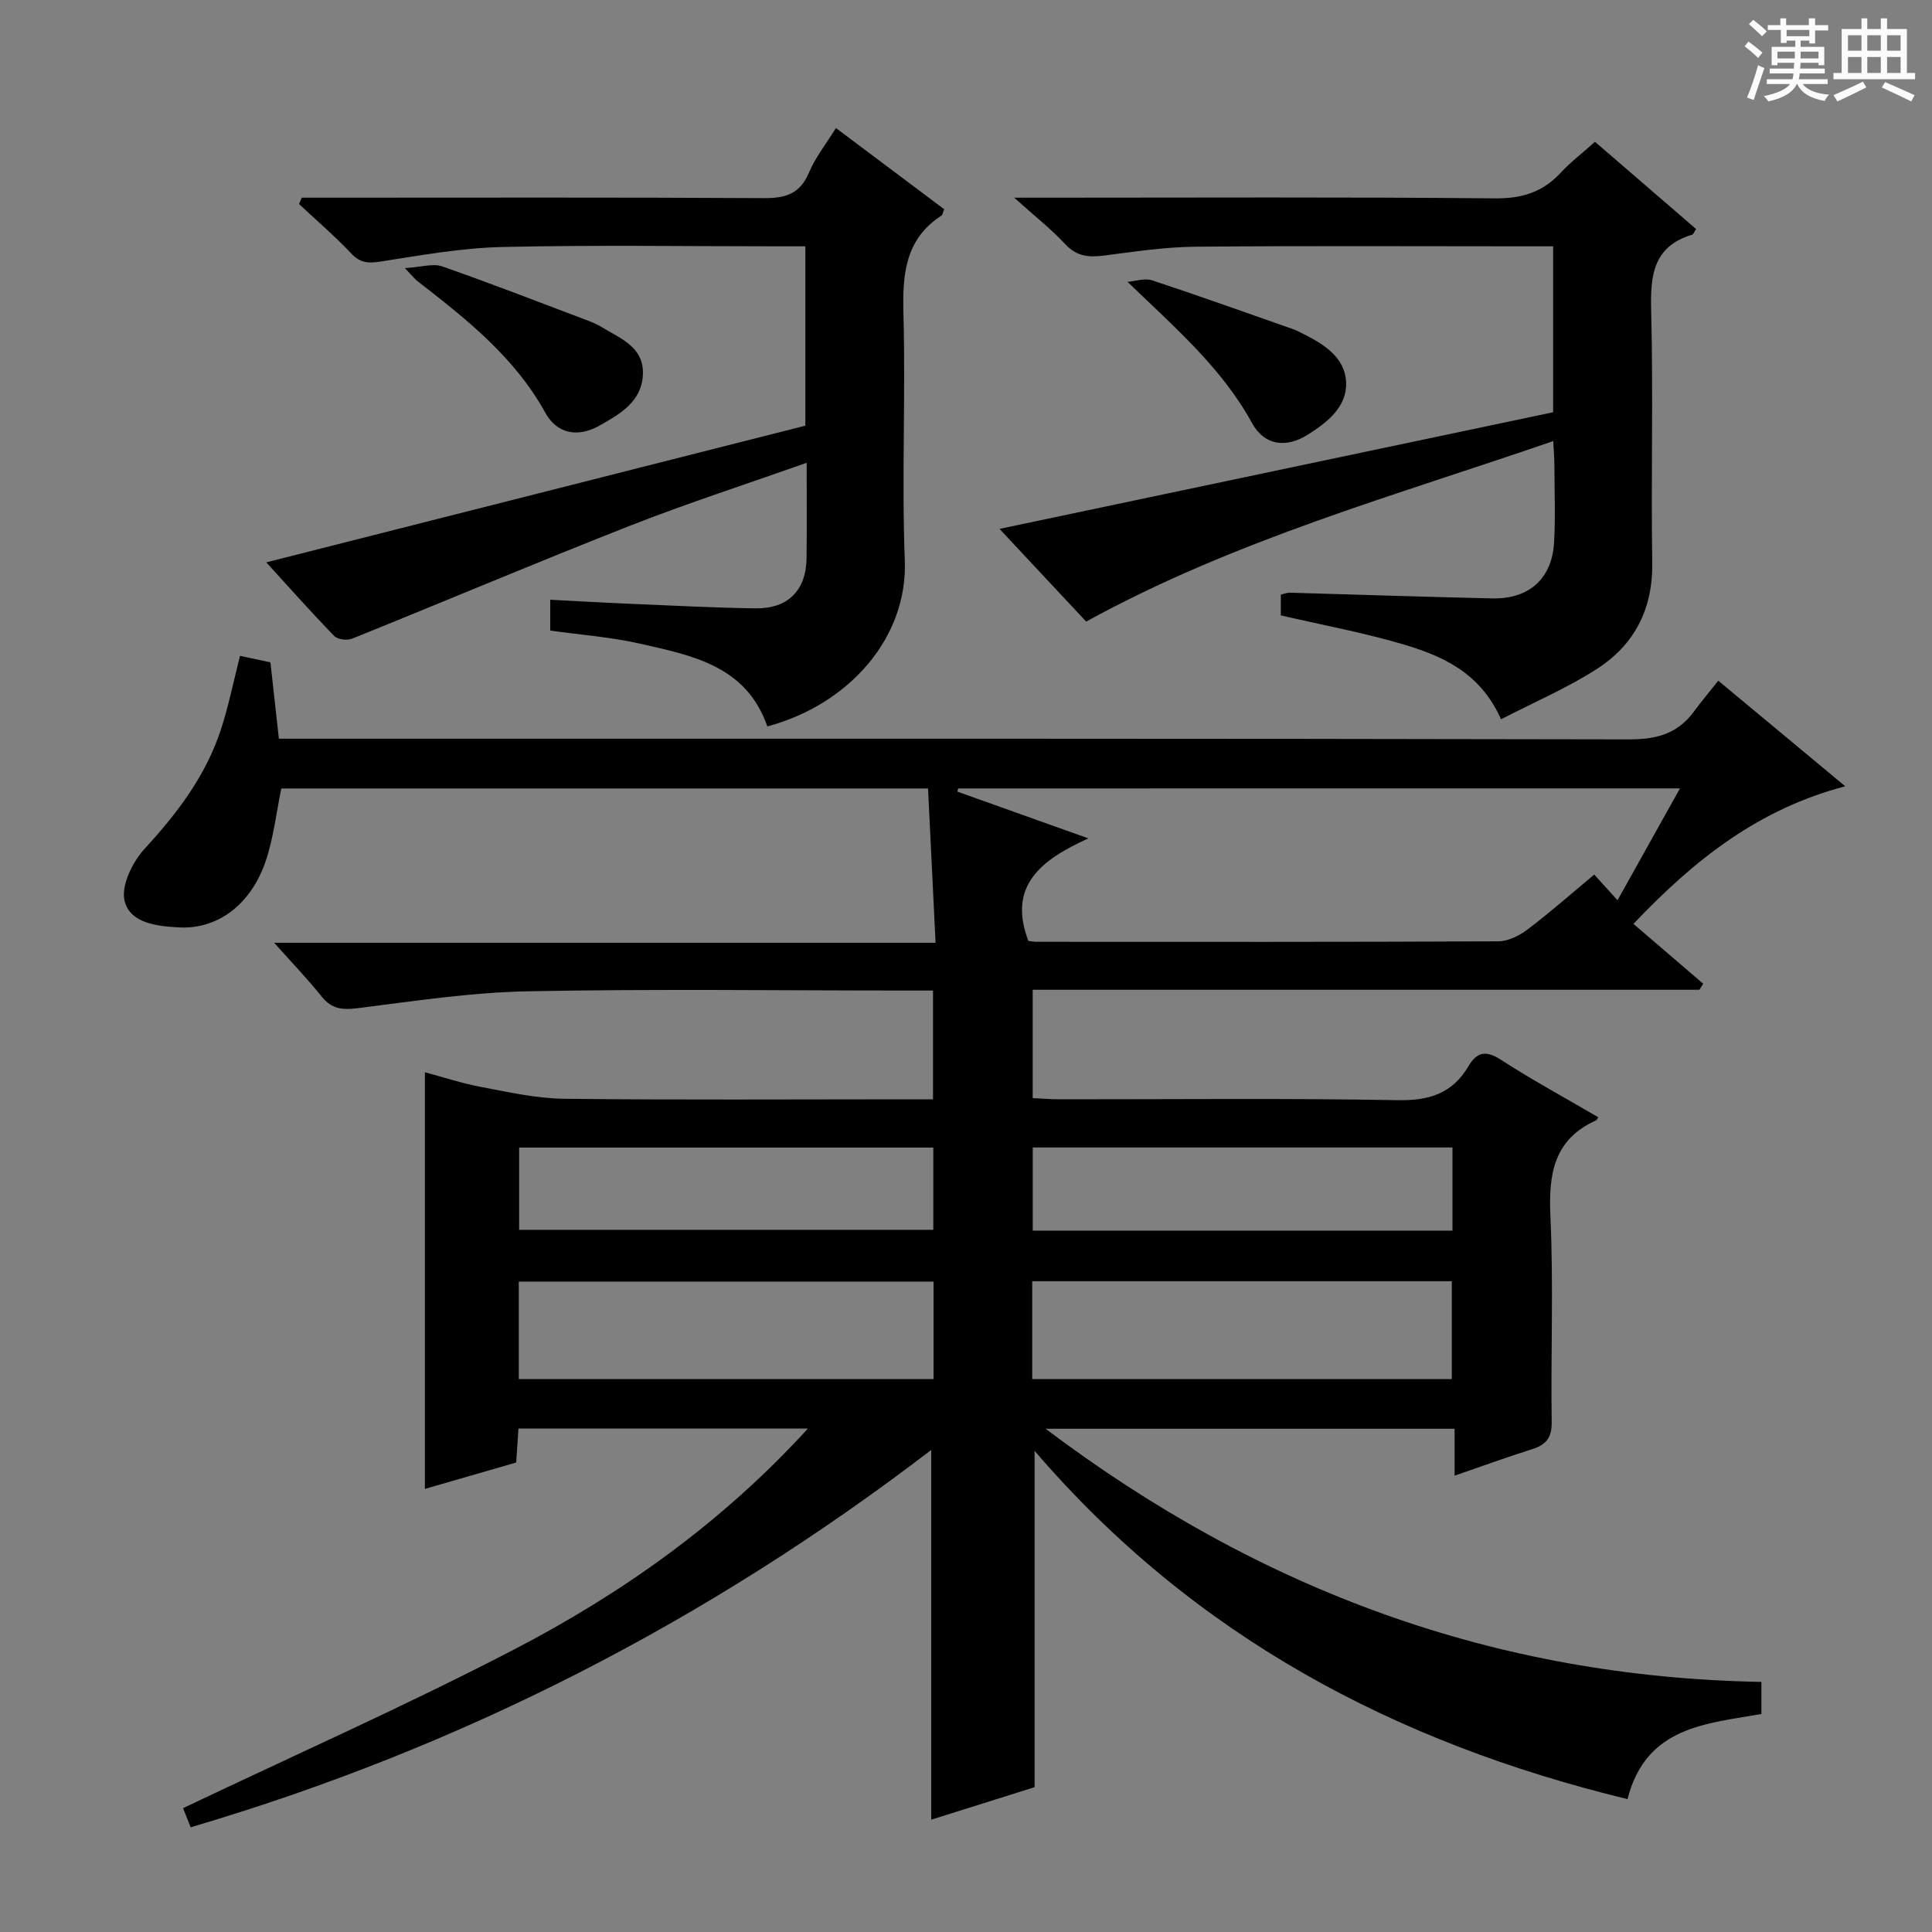 <svg enable-background="new 0 0 400 400" viewBox="0 0 400 400" xmlns="http://www.w3.org/2000/svg"><rect x="0" y="0" width="400" height="400" fill="#808080" stroke="none"/><path d="m361.2 9.6.8-1c.9.7 1.9 1.4 2.9 2.3l-.9 1.1c-1-1-2-1.8-2.8-2.4zm.5 10.6c.9-2.1 1.6-4.3 2.3-6.7.4.2.8.4 1.3.6-.7 2.1-1.5 4.3-2.2 6.6zm.4-15.2.9-.9c1 .8 2 1.6 2.8 2.4l-1 1c-.9-.9-1.8-1.7-2.7-2.5zm12.5-1.2h1.2v1.4h2.7v1.1h-2.7v2.7h-1.2v-.6h-1.8v1.3h4.9v3.8h-1.2v-.5h-3.7c0 .4-.1.9-.1 1.2h5.1v1h-5.2c0 .5-.1.9-.2 1.2h6v1h-5.2c1.1 1.3 2.9 2 5.5 2.2-.4.4-.7.8-.9 1.3-2.9-.5-4.8-1.6-5.7-3.5h-.1c-.8 1.7-2.7 2.9-5.9 3.6-.2-.4-.6-.8-.9-1.1 2.8-.6 4.6-1.4 5.4-2.5h-4.8v-1h5.3c.1-.3.2-.7.2-1.2h-4.9v-1h5c0-.4 0-.8.1-1.2h-3.5v.5h-1.2v-3.8h4.9v-1.3h-1.8v.5h-1.2v-2.7h-2.7v-1h2.6v-1.4h1.2v1.4h4.7v-1.4zm-6.6 8.3h3.6c0-.4 0-.9 0-1.4h-3.6zm1.9-4.6h4.7v-1.3h-4.7zm6.6 3.2h-3.7v1.4h3.7z" fill="#fafbfa"/><path d="m385.3 3.8h1.3v2.2h2.8v-2.2h1.3v2.2h4.1v9.1h1.7v1.3h-16.9v-1.3h1.7v-9.1h4.1v-2.2zm.4 13.1.7 1.2c-1.8.9-3.8 1.9-6 2.9-.2-.4-.5-.8-.8-1.3 2.3-1 4.3-1.9 6.1-2.8zm-3.1-6.4h2.8v-3.2h-2.8zm0 4.6h2.8v-3.3h-2.8zm4-4.6h2.8v-3.2h-2.8zm0 4.6h2.8v-3.3h-2.8zm3.7 1.9c2.1.9 4.1 1.8 6.1 2.7l-.7 1.3c-2.2-1.1-4.2-2-6.1-2.9zm3.2-9.7h-2.8v3.2h2.8zm-2.8 7.8h2.8v-3.3h-2.8z" fill="#fafbfa"/><g fill="#010000"><path d="m330.88 231.3c-.19.35-.24.57-.36.63-8.88 3.96-9.93 11.18-9.52 19.97.65 14.14.06 28.32.26 42.49.05 3.29-1.16 4.74-4.08 5.66-5.18 1.63-10.29 3.5-16.02 5.47 0-3.49 0-6.41 0-9.71-28.11 0-55.76 0-84.68 0 44.49 33.54 93.15 51.43 148.2 52.41v6.64c-11.27 2.02-23.89 2.51-27.72 17.63-48.13-11.68-89.83-33.74-122.76-72.11v69.64c-6.78 2.13-14.19 4.45-21.4 6.72 0-25.4 0-50.68 0-76.54-46.3 35.44-97.12 61.55-153.32 78.12-.62-1.56-1.2-3-1.58-3.96 23.05-10.98 46.09-21.2 68.42-32.79 22.48-11.67 43.08-26.24 60.95-45.8-20.52 0-40.07 0-59.93 0-.15 2.26-.29 4.37-.47 7.03-6.27 1.81-12.72 3.68-18.9 5.46 0-28.78 0-57.28 0-86.26 3.57.95 7.59 2.28 11.72 3.06 5.67 1.07 11.41 2.36 17.13 2.43 23.49.27 46.99.11 70.49.11h5.86c0-7.6 0-14.8 0-22.52-1.95 0-3.74 0-5.53 0-26.16 0-52.34-.36-78.49.16-11.74.23-23.47 2.04-35.15 3.5-3.15.39-5.34.16-7.4-2.41-2.9-3.62-6.13-6.98-9.84-11.14h136.94c-.54-11-1.04-21.36-1.56-31.94-45.01 0-89.46 0-133.9 0-1.03 4.99-1.59 10.13-3.19 14.91-3.05 9.11-9.97 14.29-18.01 13.85-4.51-.24-10.17-.86-11.26-5.55-.73-3.17 1.69-8.07 4.22-10.8 6.75-7.33 12.6-15.07 15.72-24.57 1.6-4.86 2.6-9.91 3.97-15.3 1.97.42 4.01.85 6.3 1.34.58 5.23 1.14 10.29 1.75 15.81h6.64c90.99 0 181.98-.06 272.98.14 5.69.01 9.99-1.21 13.33-5.74 1.58-2.14 3.3-4.18 5.06-6.41 9.17 7.62 17.34 14.41 26.29 21.86-17.81 4.67-31.1 15.04-43.85 28.49 4.92 4.22 9.68 8.31 14.44 12.39-.26.42-.53.83-.79 1.25-45.88 0-91.76 0-138.03 0v22.43c1.78.08 3.69.25 5.6.25 23.33.02 46.67-.25 69.99.18 6.5.12 11.28-1.39 14.58-6.96 1.79-3.03 3.62-3.45 6.8-1.38 6.52 4.21 13.39 7.93 20.1 11.86zm-132.5-68.06c-.05.22-.11.44-.16.66 8.63 3.08 17.25 6.16 27.12 9.68-9.9 4.47-16.76 9.88-12.42 21.24.51.05 1.16.17 1.81.17 31.83.01 63.66.06 95.49-.1 2.06-.01 4.41-1.21 6.12-2.51 4.73-3.59 9.19-7.53 13.73-11.31 1.75 1.93 3.13 3.46 4.82 5.32 4.43-7.93 8.59-15.38 12.93-23.16-50.35.01-99.89.01-149.44.01zm15.33 122.28h86.87c0-7 0-13.69 0-20.26-29.15 0-57.89 0-86.87 0zm-20.43-20.18c-28.79 0-57.33 0-85.87 0v20.19h85.87c0-6.87 0-13.45 0-20.19zm107.44-10.55c0-5.97 0-11.53 0-17.22-29.14 0-57.99 0-86.9 0v17.22zm-107.49-17.2c-28.88 0-57.39 0-85.75 0v17.03h85.75c0-5.88 0-11.44 0-17.03z"/><path d="m206.94 109.5c38.16-8.04 76.39-16.1 114.62-24.15 0-11.99 0-22.9 0-34.35-2.04 0-3.82 0-5.61 0-22.82 0-45.64-.13-68.46.08-6.28.06-12.56 1.01-18.81 1.82-3.15.41-5.7.26-8.09-2.31-2.9-3.12-6.29-5.78-10.61-9.66h6.57c30.98 0 61.97-.16 92.95.14 5.62.05 9.91-1.28 13.65-5.33 2.01-2.18 4.41-4 7.08-6.38 7.04 6.08 14 12.09 20.93 18.06-.43.65-.56 1.09-.8 1.16-8.22 2.47-8.69 8.6-8.5 15.94.44 17.31-.05 34.65.22 51.97.15 9.56-3.66 16.96-11.39 21.96-6.19 4-13.08 6.93-19.92 10.47-4.34-9.79-12.33-13.22-20.71-15.65-8.08-2.35-16.4-3.9-24.88-5.86 0-1.22 0-2.65 0-4.3.66-.15 1.28-.41 1.89-.4 13.97.39 27.93.88 41.9 1.18 7.59.17 12.34-4.07 12.78-11.54.31-5.31.08-10.66.07-15.99 0-1.32-.12-2.64-.23-5.04-32.81 11.32-65.91 20.46-96.71 37.37-5.92-6.32-12.24-13.09-17.94-19.19z"/><path d="m55.13 116.43c37.29-9.45 74.4-18.86 111.61-28.3 0-12.59 0-24.53 0-37.13-1.81 0-3.57 0-5.33 0-19.17 0-38.34-.3-57.49.14-8.4.19-16.78 1.72-25.12 3.01-2.52.39-4.19.33-6.06-1.65-3.4-3.61-7.19-6.85-10.82-10.25.18-.44.37-.88.55-1.32h5.14c30.17 0 60.33-.09 90.5.09 4.47.03 7.51-.84 9.37-5.27 1.32-3.14 3.53-5.91 5.59-9.24 7.75 5.81 15.12 11.34 22.41 16.81-.3.72-.33 1.16-.56 1.31-7.58 4.93-8.09 12.25-7.87 20.45.46 16.99-.37 34.01.28 50.99.61 15.88-11.43 29.75-28.46 34.33-4.36-12.59-15.64-14.71-26.47-17.16-5.95-1.35-12.11-1.79-18.48-2.69 0-2.02 0-4.07 0-6.38 5.7.29 11.12.61 16.55.84 8.64.36 17.28.82 25.92.94 6.77.1 10.52-3.73 10.6-10.42.08-6.32.02-12.64.02-19.71-12.47 4.41-24.59 8.33-36.43 12.97-19.31 7.58-38.41 15.67-57.65 23.43-1.04.42-3.02.19-3.73-.54-4.97-5.13-9.7-10.46-14.07-15.25z"/><path d="m83.83 55.51c3.41-.21 5.82-1.02 7.71-.36 10.17 3.55 20.22 7.47 30.31 11.28.93.35 1.85.76 2.69 1.27 3.91 2.4 8.85 4.13 8.56 9.92-.28 5.59-4.76 8.11-8.95 10.48-4.44 2.51-8.8 1.8-11.24-2.63-6.4-11.61-16.44-19.47-26.57-27.34-.5-.39-.9-.93-2.51-2.62z"/><path d="m233.44 58.35c1.69-.14 3.57-.81 5.06-.32 9.78 3.23 19.48 6.7 29.19 10.11.78.27 1.52.68 2.26 1.05 4.3 2.16 8.59 4.93 8.75 10.03.16 5.05-3.89 8.22-7.93 10.77-4.5 2.84-8.99 2.26-11.55-2.4-6.26-11.41-15.8-19.61-25.78-29.24z"/></g></svg>